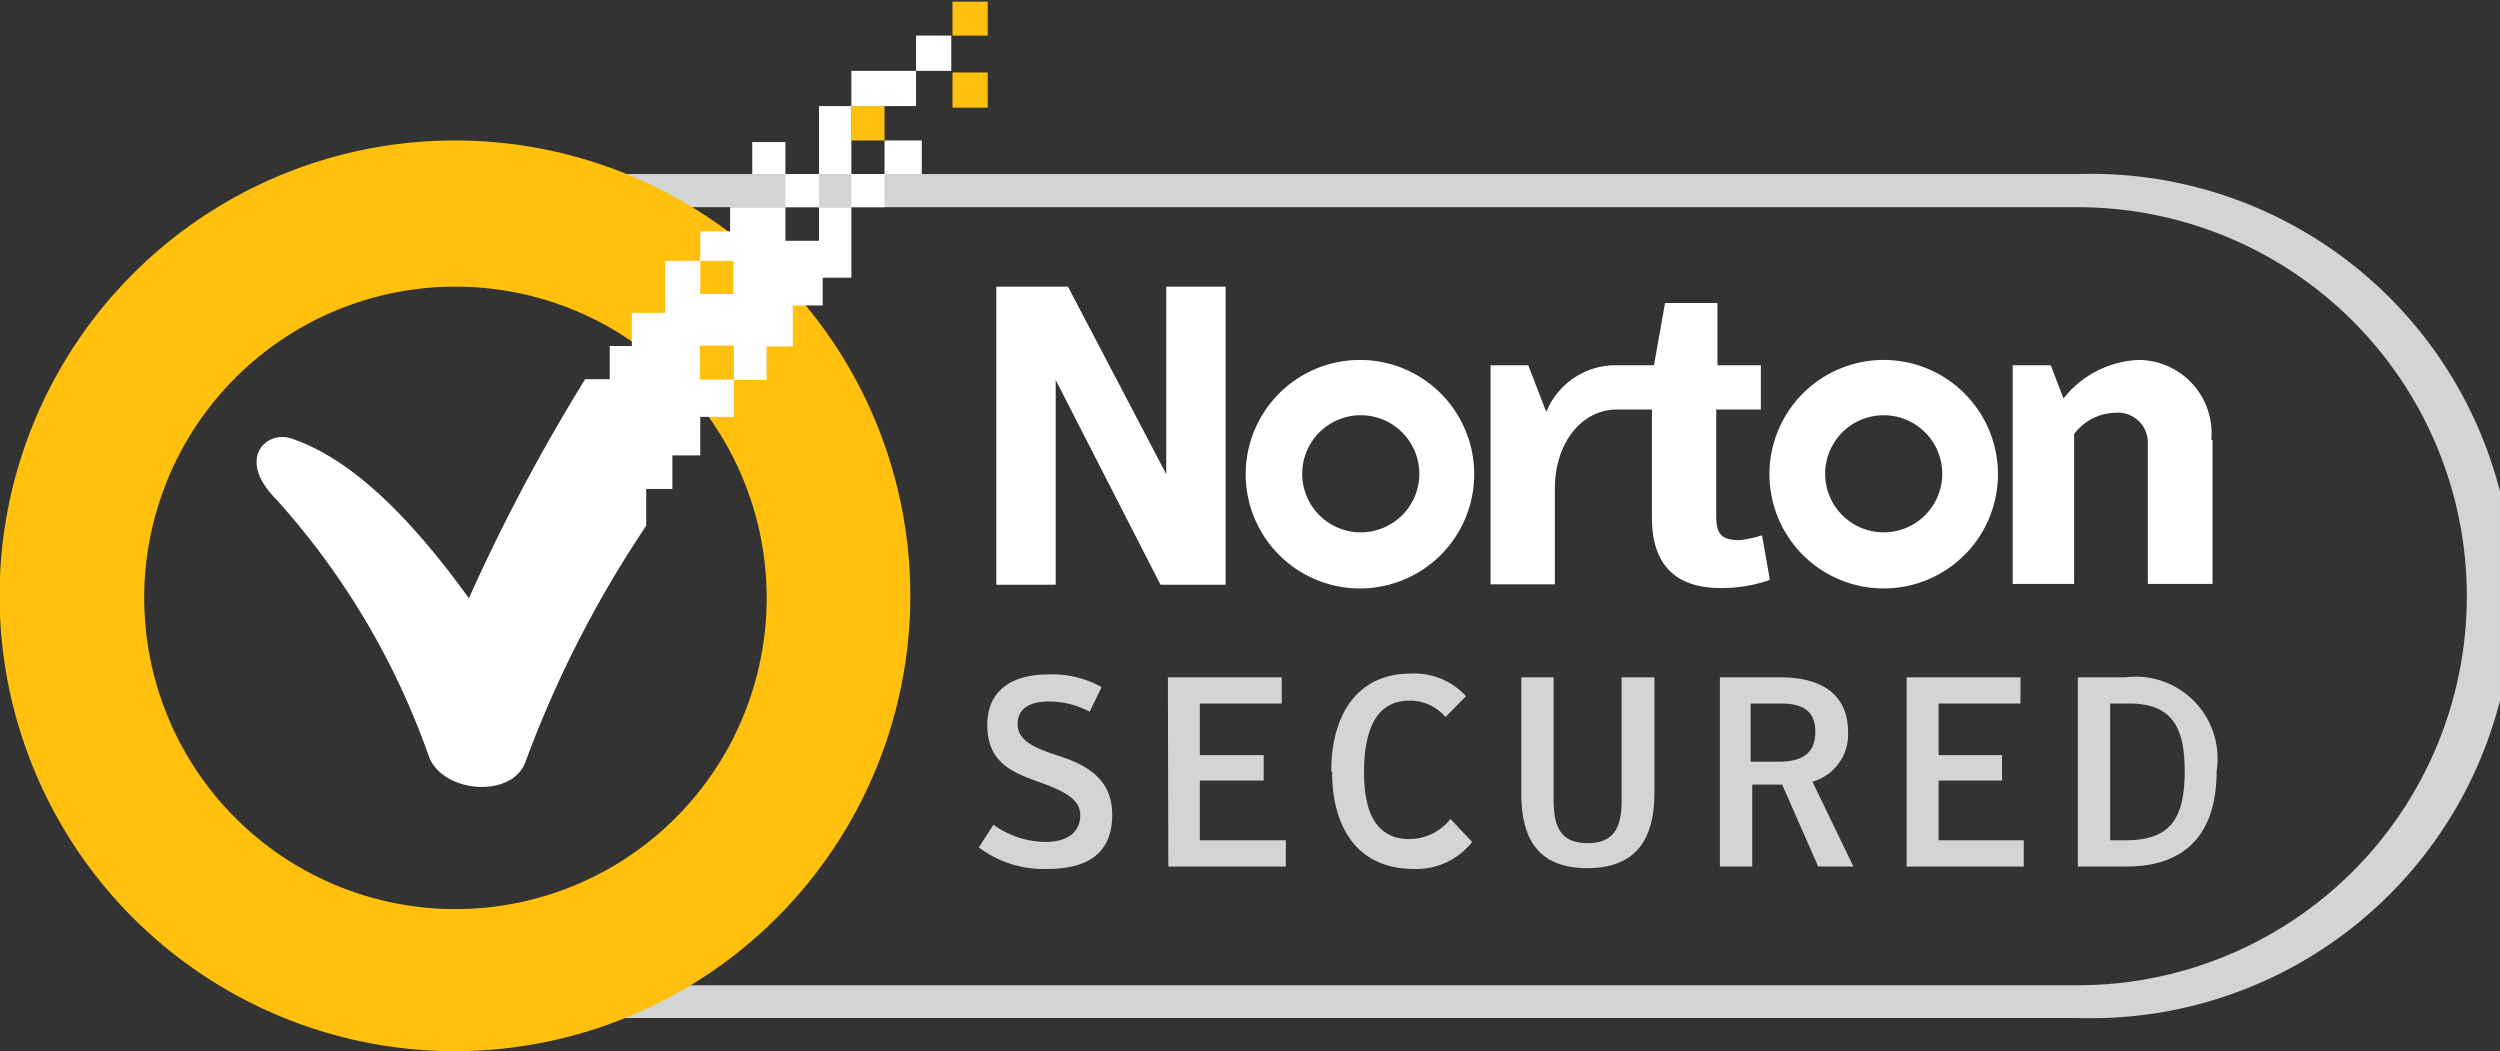 <svg xmlns="http://www.w3.org/2000/svg" viewBox="0 0 61.05 25.67"><rect x="0" y="0" width="61.05" height="25.67" fill="#333333" stroke="none"/><defs><style>.cls-1{fill:#d2d4d6}</style></defs><g id="Layer_2" data-name="Layer 2"><g id="Слой_1" data-name="Слой 1"><path class="cls-1" d="M50.74 24.86H11.17a10.31 10.31 0 1 1 0-20.61h39.57a10.31 10.31 0 1 1 0 20.61M11.17 5.06a9.5 9.5 0 1 0 0 19h39.57a9.5 9.5 0 1 0 0-19z"/><path class="cls-1" d="M23.9 20.7l.36-.56a2.21 2.21 0 0 0 1.28.42c.52 0 .84-.24.84-.65s-.41-.6-1.08-.84-1.19-.51-1.19-1.37.63-1.23 1.48-1.23a2.46 2.46 0 0 1 1.31.31l-.29.6a2.12 2.12 0 0 0-1-.25c-.47 0-.76.18-.76.55s.33.56.95.76 1.36.51 1.36 1.45-.58 1.33-1.6 1.33a2.64 2.64 0 0 1-1.65-.52m4.62.46h2.87v-.64h-2.1v-1.46h1.56v-.62H29.3v-1.26h2v-.64h-2.78zm4-2.31c0 1.36.62 2.37 2 2.37a1.73 1.73 0 0 0 1.42-.66l-.53-.56a1.28 1.28 0 0 1-1 .49q-1.11 0-1.11-1.62c0-1.14.35-1.76 1.11-1.76a1.14 1.14 0 0 1 .88.4l.5-.51a1.71 1.71 0 0 0-1.36-.55c-1.29 0-1.93 1-1.93 2.38m4.64.54c0 1.15.44 1.83 1.61 1.83s1.64-.68 1.64-1.83v-2.83h-.8v3c0 .63-.16 1.05-.83 1.05s-.83-.42-.83-1.05v-3h-.79v2.85m7.11-.3a1.2 1.2 0 0 0 .87-1.2c0-1-.73-1.35-1.66-1.35H42v4.62h.79v-2h.73l.88 2h.86zm-1.51-.49v-1.42h.74c.53 0 .84.18.84.69s-.3.73-.89.73zm3.81 2.56h2.86v-.64h-2.08v-1.46h1.55v-.62h-1.55v-1.26h2v-.64h-2.78zm4.18 0h1.2c1.45 0 2.19-.82 2.19-2.33a2 2 0 0 0-2.23-2.29h-1.16zm.79-.64v-3.34H52c1.06 0 1.35.61 1.35 1.65 0 1.19-.37 1.69-1.45 1.69z"/><path d="M11.12 25.67a11.12 11.12 0 1 1 11.11-11.11 11.13 11.13 0 0 1-11.11 11.11m0-18.67a7.6 7.6 0 1 0 5.37 2.22A7.59 7.59 0 0 0 11.12 7m13-5.23h-.86v.86h.86zm0-1.73h-.86v.83h.86zM21.6 2.59h-.81v.84h.81z" fill="#ffc10e"/><path d="M46 8.79a2.79 2.79 0 1 0 2.79 2.78A2.79 2.79 0 0 0 46 8.79zM46 13a1.43 1.43 0 1 1 1.43-1.43A1.43 1.43 0 0 1 46 13zM33.23 8.79A2.79 2.79 0 1 0 36 11.57a2.79 2.79 0 0 0-2.77-2.78zm0 4.21a1.43 1.43 0 1 1 1.43-1.43A1.43 1.43 0 0 1 33.23 13zm9.8.08l.19 1.08a3.54 3.54 0 0 1-1.2.2c-1 0-1.68-.47-1.68-1.72V10h-.86c-.82 0-1.51.77-1.51 1.94v2.33H36.4V8.92h.92l.44 1.14a1.83 1.83 0 0 1 1.63-1.14h1l.27-1.52h1.28v1.52H43V10h-1.09v2.57c0 .46.1.62.58.62a2.74 2.74 0 0 0 .51-.11zm11-2.34v3.52h-1.58v-3.47a.73.73 0 0 0-.8-.71 1.29 1.29 0 0 0-1 .52l-.08-.23.08.24v3.65h-1.5V8.92h.93l.31.81a2.47 2.47 0 0 1 1.83-.94A1.79 1.79 0 0 1 54 10.74zM28.48 7h1.45v7.28h-1.59l-2.56-5v5h-1.45V7h1.75l2.4 4.58zM20 5.06h-.82v-.81H20zm2.51-.81h-.91v-.82h.91zm-4.14-.78h.81v.78h-.81zm3.23 1.59h-.81v-.81h.81zm1.63-3.33h-.86V.87h.86zm-.86.86h-1.58v-.86h1.58zm-2.37 0h.79v1.66H20zm.79 2.47v1.72h-.7v.68h-.73v1h-.64v.82h-.8v-.84h-.83v.83h.83v.91h-.82v.94h-.68v.82h-.64v.9a27.13 27.13 0 0 0-2.95 5.77c-.33.89-2 .76-2.35-.12a18.53 18.53 0 0 0-3.72-6.28c-1-1-.27-1.69.33-1.51 1.12.37 2.53 1.37 4.36 3.91a45.68 45.68 0 0 1 2.84-5.35h.6v-.81h.54v-.81h.81V6.37h.86v.81h.81v-.81h-.81v-.72h.73v-.59h1.35v.82H20v-.82z" fill="#fff"/></g></g></svg>